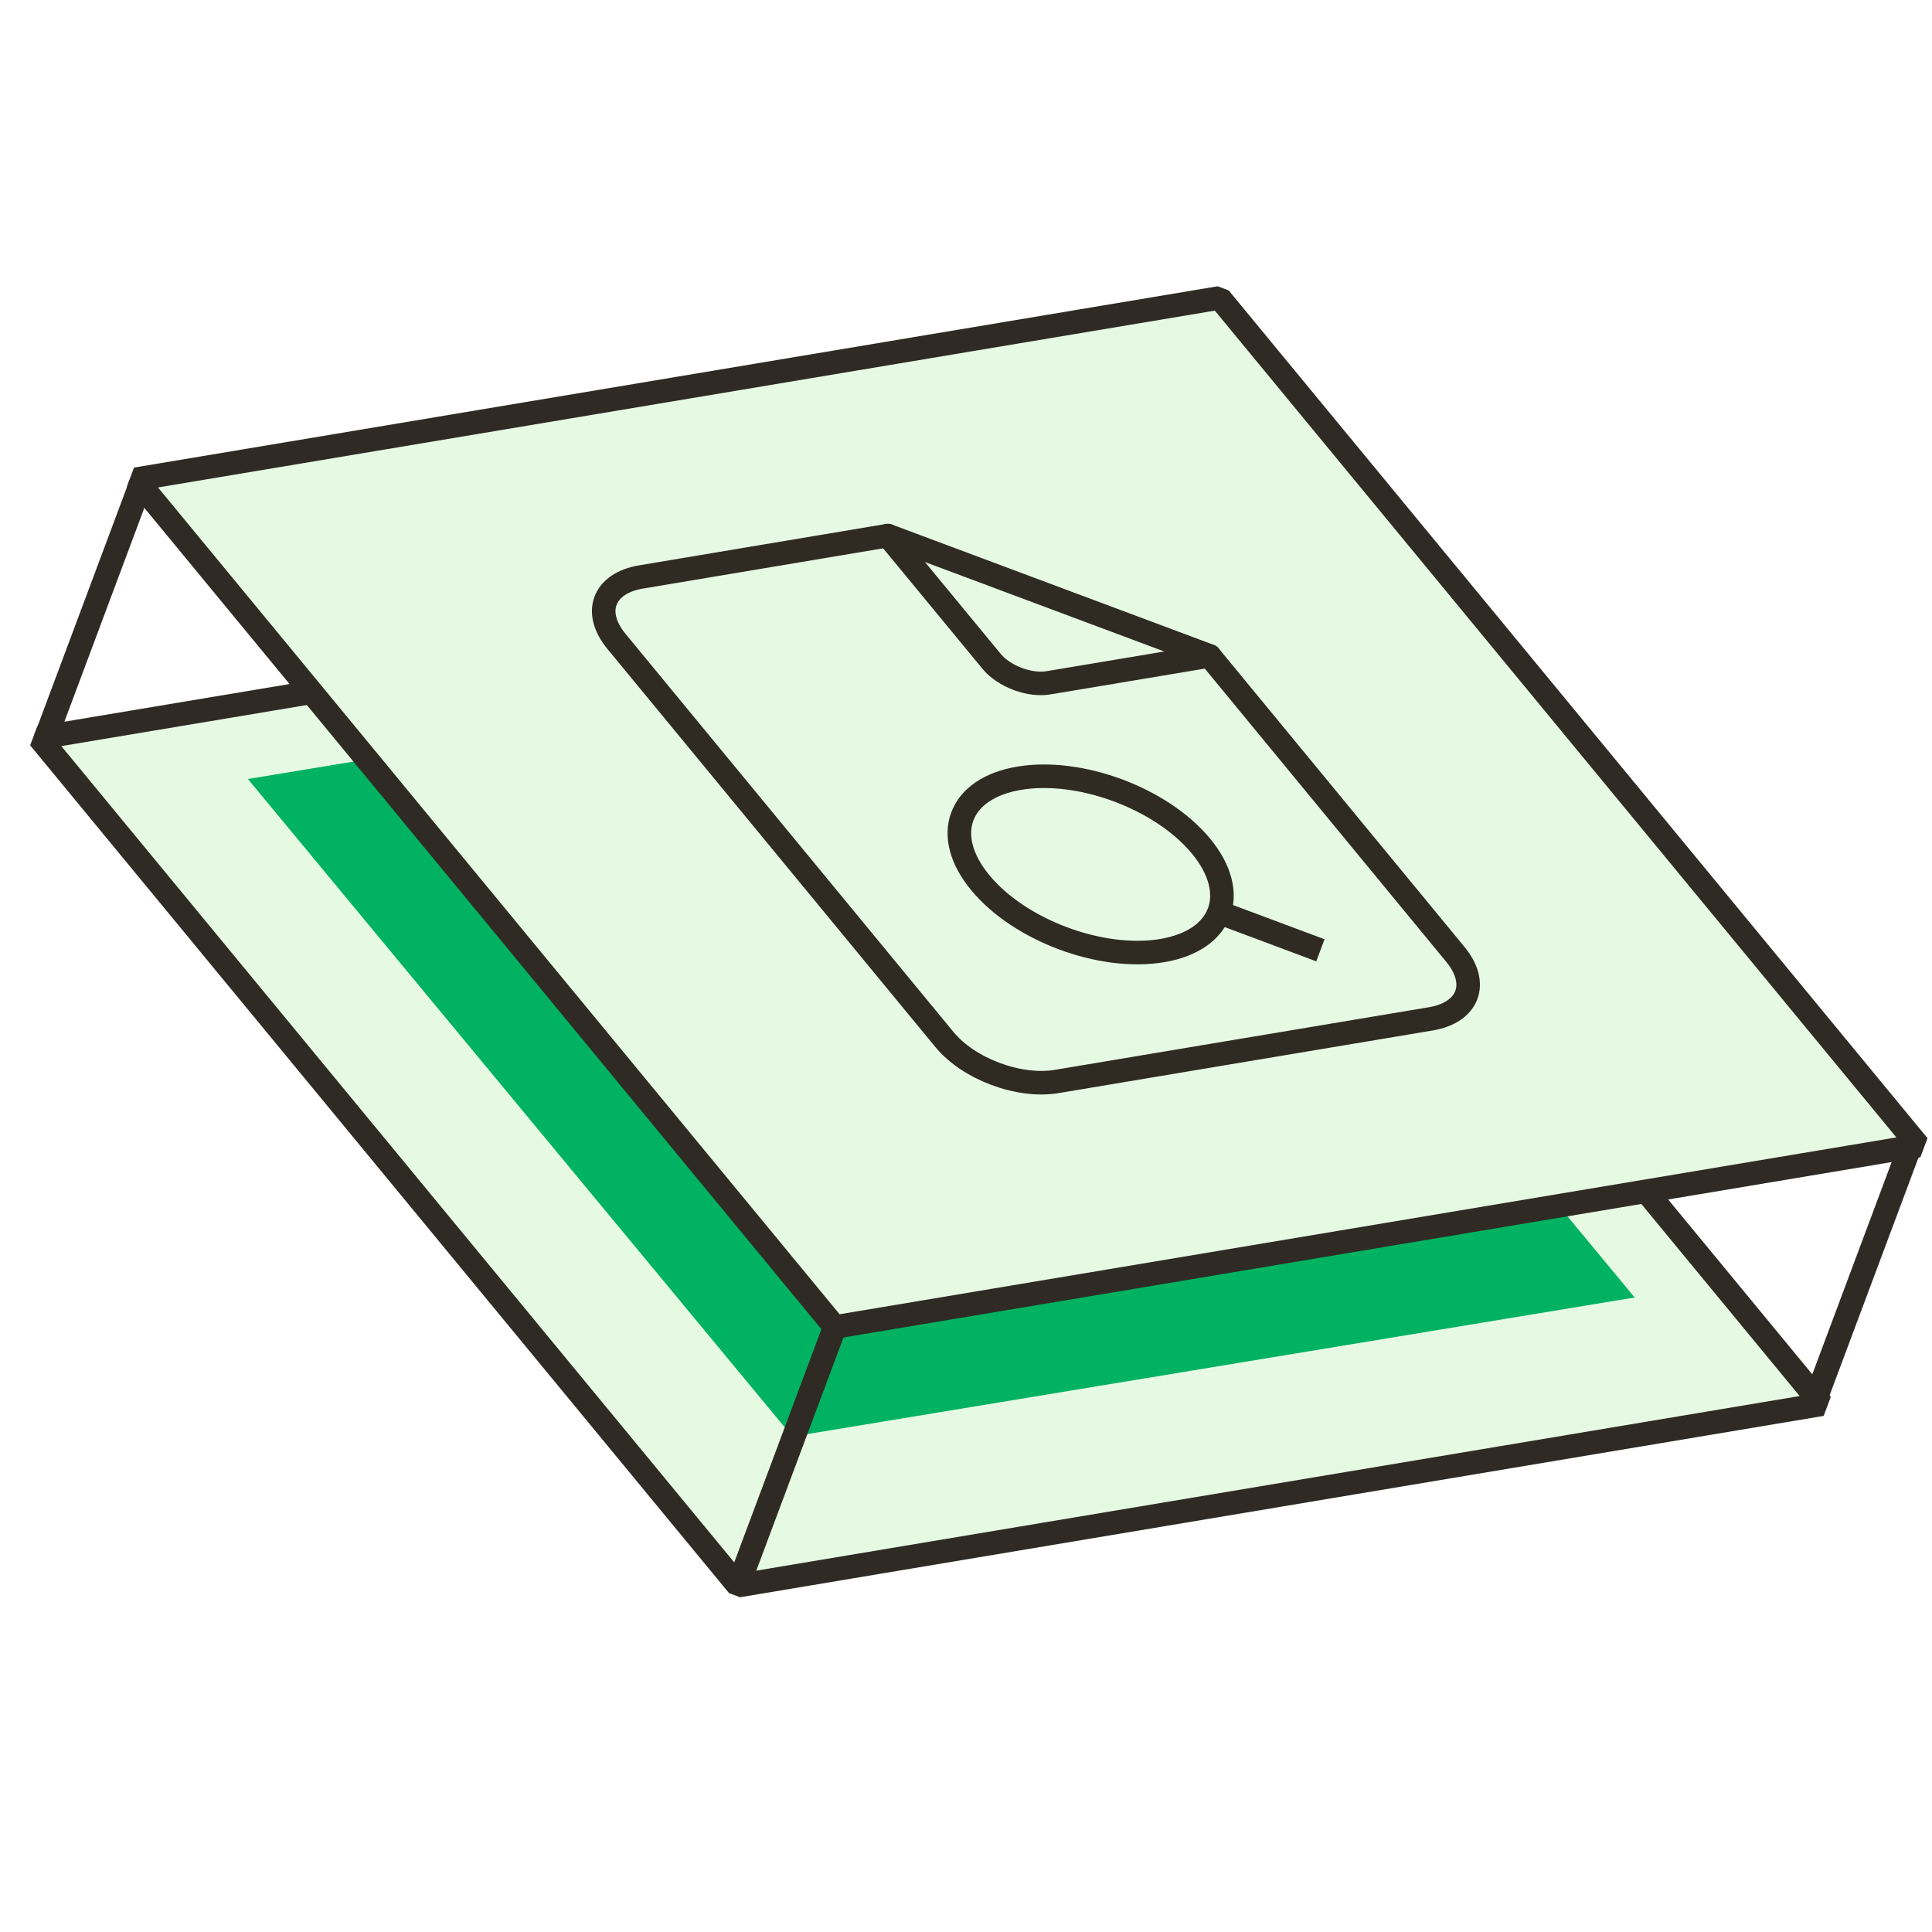 <svg width="164" height="164" viewBox="0 0 164 164" fill="none" xmlns="http://www.w3.org/2000/svg">
<g clip-path="url(#clip0_1101_13054)">
<path d="M95.317 47.241L154.639 119.205L62.656 134.598L3.331 62.633L95.317 47.241Z" fill="#E6FAE3" stroke="#2F2B24" stroke-width="2" stroke-linejoin="bevel"/>
<g filter="url(#filter0_f_1101_13054)">
<path d="M92.545 54.325L138.761 110.139L67.263 121.943L21.043 66.127L92.545 54.325Z" fill="#00B261"/>
</g>
<path d="M103.526 25.287L162.848 97.25L70.865 112.643L11.54 40.678L103.526 25.287Z" fill="#E6FAE3" stroke="#2F2B24" stroke-width="2" stroke-linejoin="bevel"/>
<path d="M162.249 97.024L154.084 118.862" stroke="#2F2B24" stroke-width="2" stroke-linejoin="bevel"/>
<path d="M70.865 112.643L62.7 134.481" stroke="#2F2B24" stroke-width="2" stroke-linejoin="bevel"/>
<path d="M11.983 40.975L3.818 62.816" stroke="#2F2B24" stroke-width="2" stroke-linejoin="bevel"/>
<path d="M75.368 45.464L54.404 48.978C51.206 49.52 50.283 51.99 52.351 54.471L80.165 88.235C82.223 90.742 86.507 92.343 89.705 91.802L121.468 86.484C124.666 85.942 125.59 83.472 123.522 80.991L102.674 55.673L75.368 45.464Z" stroke="#2F2B23" stroke-width="2" stroke-linecap="round" stroke-linejoin="round"/>
<path d="M75.37 45.465L84.191 56.161C85.247 57.425 87.402 58.23 89.001 57.96L102.676 55.674" stroke="#2F2B23" stroke-width="2" stroke-linecap="round" stroke-linejoin="round"/>
<path d="M101.942 71.814C105.286 75.85 103.792 79.845 98.621 80.697C93.45 81.549 86.564 78.975 83.221 74.939C79.877 70.903 81.371 66.909 86.542 66.056C91.713 65.204 98.599 67.778 101.942 71.814Z" stroke="#2F2B23" stroke-width="2" stroke-linejoin="round"/>
<path d="M103.831 77.582L112.083 80.667" stroke="#2F2B23" stroke-width="2" stroke-linejoin="round"/>
</g>
<defs>
<filter id="filter0_f_1101_13054" x="10.91" y="44.191" width="137.984" height="87.885" filterUnits="userSpaceOnUse" color-interpolation-filters="sRGB">
<feFlood flood-opacity="0" result="BackgroundImageFix"/>
<feBlend mode="normal" in="SourceGraphic" in2="BackgroundImageFix" result="shape"/>
<feGaussianBlur stdDeviation="5.067" result="effect1_foregroundBlur_1101_13054"/>
</filter>
<clipPath id="clip0_1101_13054">
<rect width="164" height="164" fill="white"/>
</clipPath>
</defs>
</svg>
